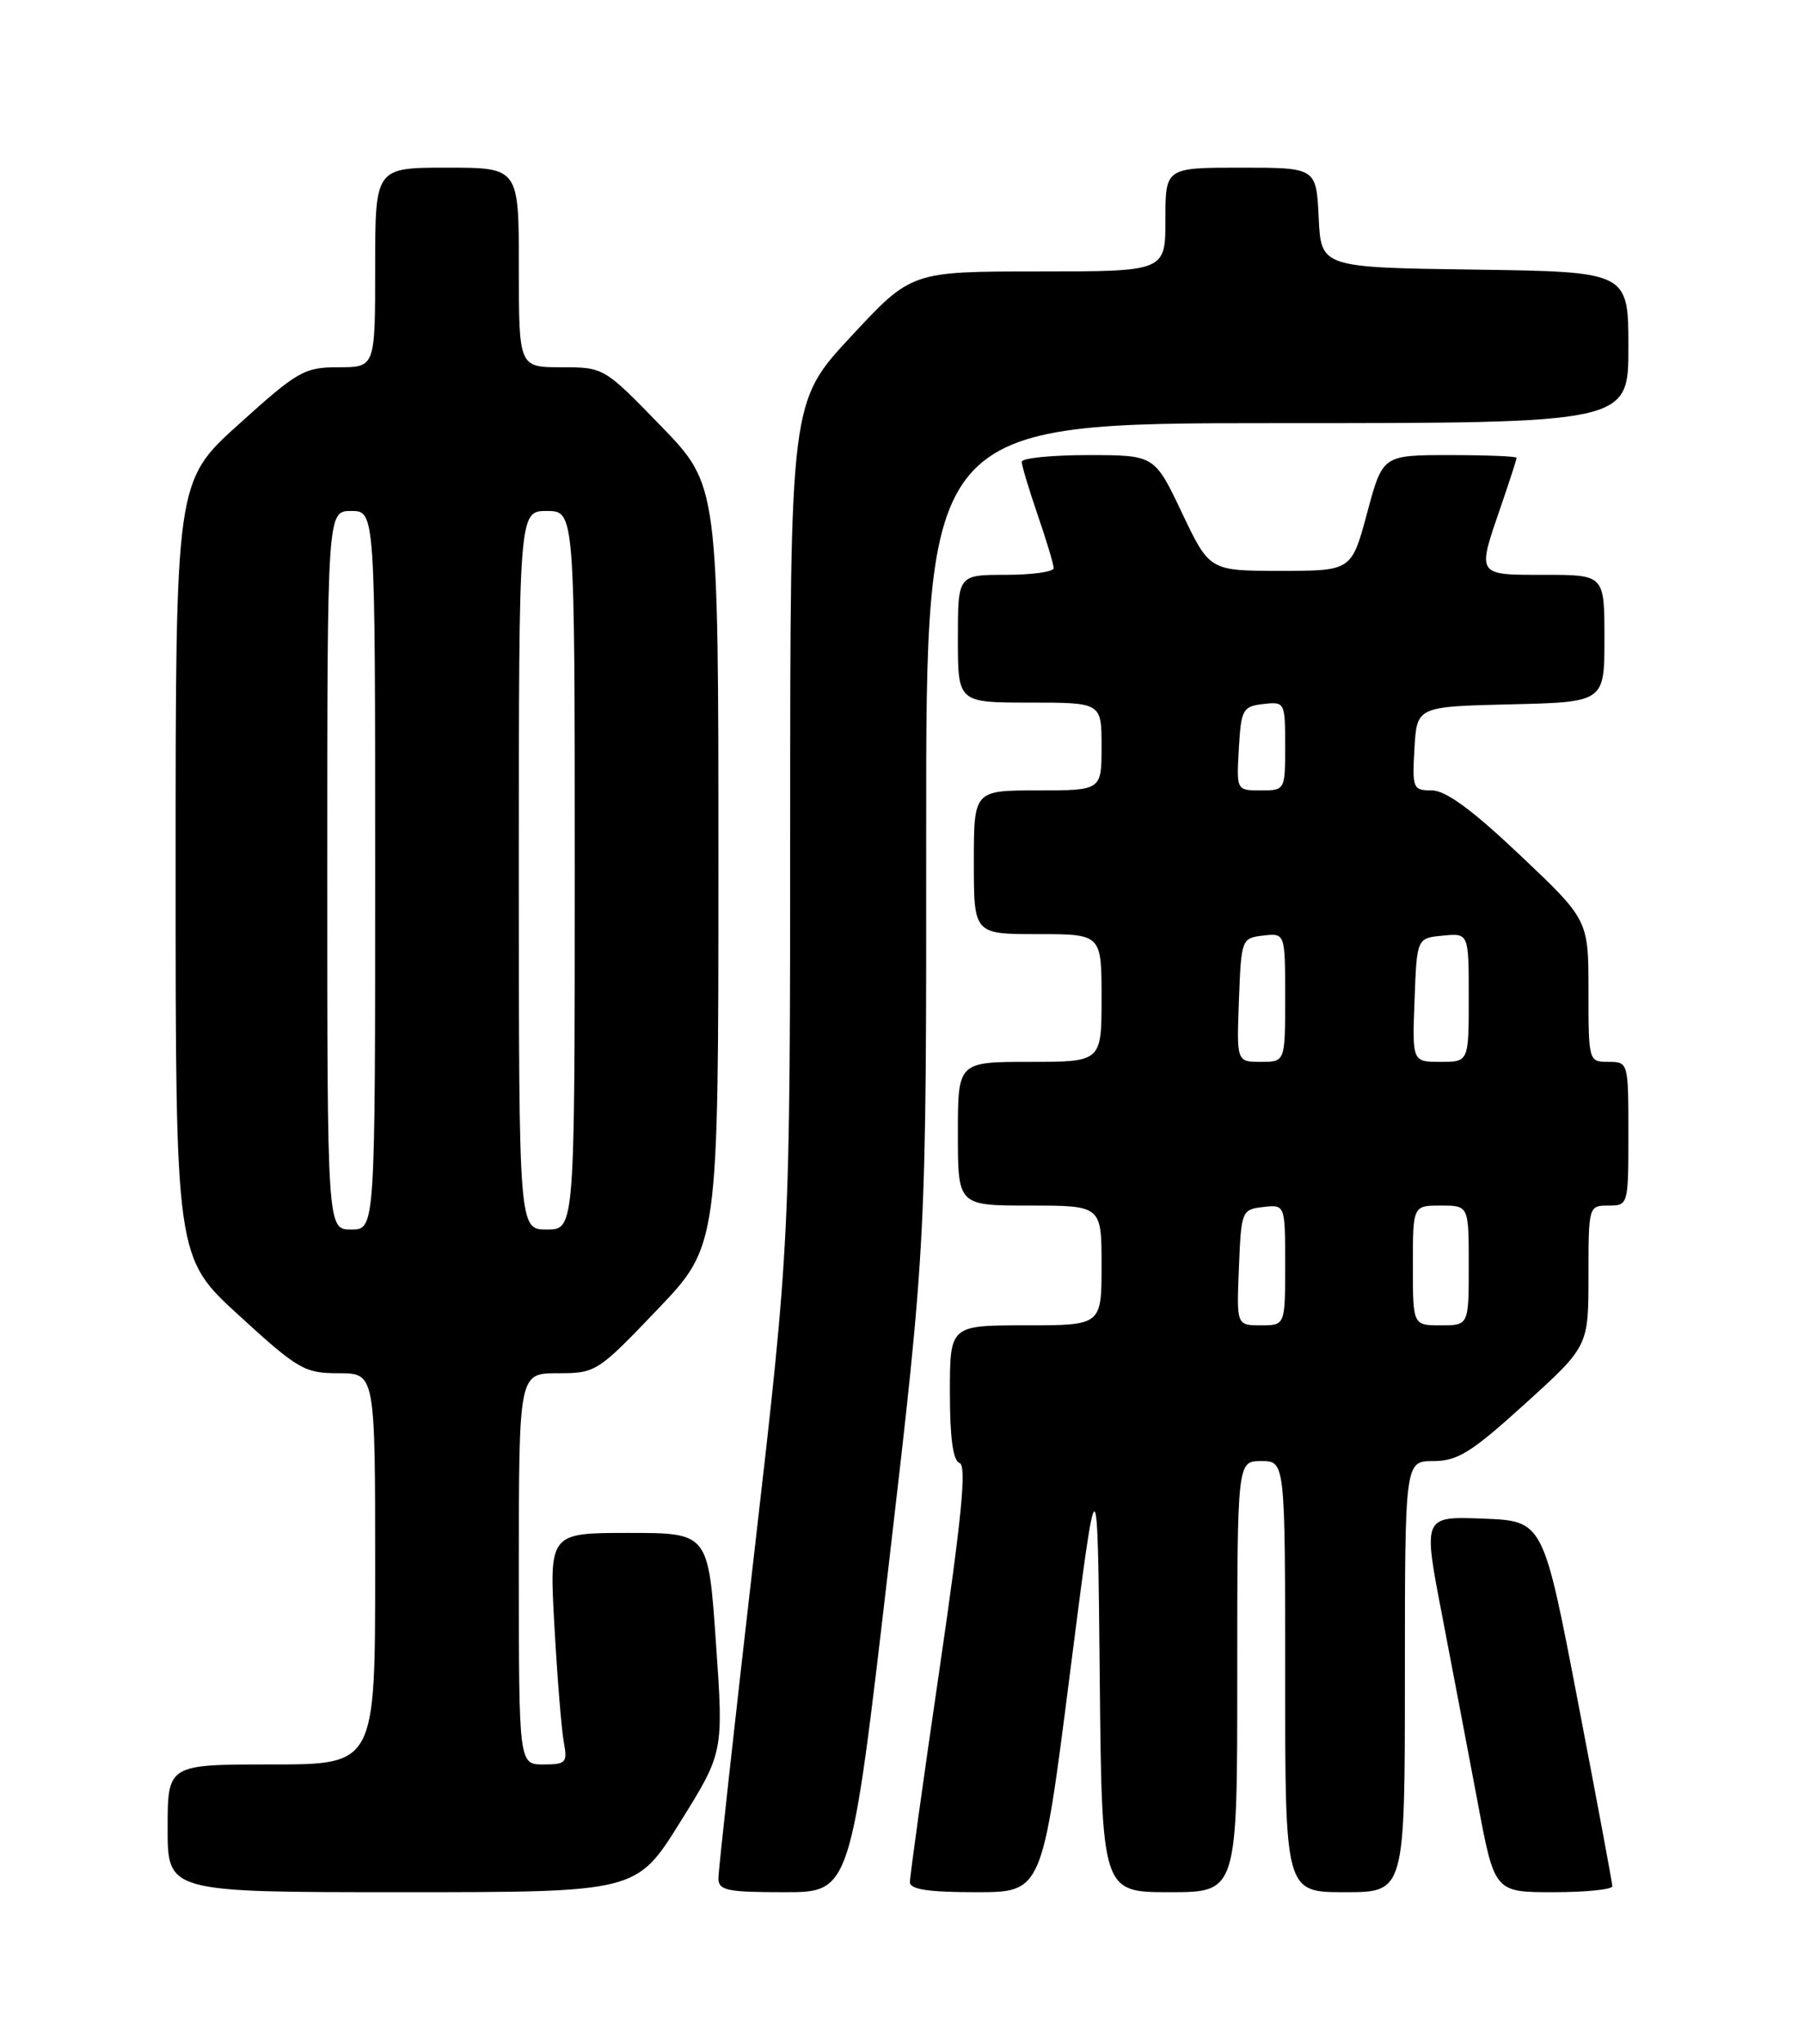<?xml version="1.0" encoding="UTF-8" standalone="no"?>
<!DOCTYPE svg PUBLIC "-//W3C//DTD SVG 1.1//EN" "http://www.w3.org/Graphics/SVG/1.1/DTD/svg11.dtd" >
<svg xmlns="http://www.w3.org/2000/svg" xmlns:xlink="http://www.w3.org/1999/xlink" version="1.1" viewBox="0 0 226 256">
 <g >
 <path fill="currentColor"
d=" M 85.19 228.25 C 90.65 219.50 90.65 219.50 89.69 205.75 C 88.74 192.00 88.74 192.00 78.77 192.00 C 68.80 192.00 68.80 192.00 69.46 203.75 C 69.82 210.21 70.35 216.74 70.64 218.25 C 71.11 220.77 70.90 221.00 68.08 221.00 C 65.00 221.00 65.00 221.00 65.00 196.50 C 65.00 172.00 65.00 172.00 69.87 172.00 C 74.65 172.00 74.87 171.86 82.37 164.01 C 90.00 156.02 90.00 156.02 90.00 108.40 C 90.00 60.79 90.00 60.79 82.83 53.39 C 75.68 46.02 75.65 46.00 70.33 46.00 C 65.00 46.00 65.00 46.00 65.00 33.50 C 65.00 21.00 65.00 21.00 56.00 21.00 C 47.00 21.00 47.00 21.00 47.00 33.50 C 47.00 46.00 47.00 46.00 42.41 46.00 C 38.12 46.00 37.30 46.47 29.91 53.14 C 22.00 60.28 22.00 60.28 22.00 108.89 C 22.00 157.50 22.00 157.50 29.93 164.75 C 37.35 171.54 38.15 172.00 42.43 172.00 C 47.00 172.00 47.00 172.00 47.00 196.50 C 47.00 221.00 47.00 221.00 34.00 221.00 C 21.00 221.00 21.00 221.00 21.00 229.00 C 21.00 237.00 21.00 237.00 50.37 237.00 C 79.74 237.00 79.74 237.00 85.19 228.25 Z  M 111.31 196.25 C 116.05 155.50 116.05 155.50 116.03 104.25 C 116.00 53.00 116.00 53.00 160.00 53.00 C 204.00 53.00 204.00 53.00 204.00 43.52 C 204.00 34.04 204.00 34.04 184.75 33.77 C 165.50 33.50 165.50 33.50 165.20 27.25 C 164.90 21.00 164.90 21.00 155.45 21.00 C 146.00 21.00 146.00 21.00 146.00 27.50 C 146.00 34.00 146.00 34.00 130.09 34.00 C 114.17 34.00 114.17 34.00 106.59 42.17 C 99.00 50.33 99.00 50.33 98.99 102.92 C 98.98 155.50 98.98 155.50 94.49 194.50 C 92.02 215.95 90.00 234.29 90.00 235.25 C 90.00 236.78 91.06 237.00 98.28 237.00 C 106.57 237.00 106.57 237.00 111.31 196.25 Z  M 134.02 209.75 C 137.50 182.50 137.50 182.50 137.77 209.75 C 138.03 237.00 138.03 237.00 146.52 237.00 C 155.00 237.00 155.00 237.00 155.00 210.00 C 155.00 183.00 155.00 183.00 158.00 183.00 C 161.00 183.00 161.00 183.00 161.00 210.00 C 161.00 237.00 161.00 237.00 168.50 237.00 C 176.00 237.00 176.00 237.00 176.00 210.00 C 176.00 183.00 176.00 183.00 179.57 183.00 C 182.61 183.00 184.35 181.91 191.07 175.81 C 199.00 168.62 199.00 168.62 199.00 159.81 C 199.00 151.08 199.02 151.00 201.50 151.00 C 203.98 151.00 204.00 150.93 204.00 142.00 C 204.00 133.07 203.98 133.00 201.50 133.00 C 199.02 133.00 199.00 132.93 199.00 124.11 C 199.00 115.22 199.00 115.22 190.43 107.11 C 184.44 101.44 181.12 99.00 179.38 99.00 C 177.01 99.00 176.91 98.76 177.20 93.75 C 177.50 88.50 177.50 88.50 189.25 88.22 C 201.00 87.94 201.00 87.94 201.00 79.97 C 201.00 72.00 201.00 72.00 193.50 72.00 C 184.92 72.00 185.02 72.16 188.00 63.50 C 189.10 60.30 190.00 57.53 190.00 57.34 C 190.00 57.15 186.22 57.00 181.61 57.00 C 173.21 57.00 173.21 57.00 171.27 64.25 C 169.32 71.50 169.32 71.50 160.42 71.50 C 151.53 71.50 151.53 71.50 148.08 64.25 C 144.64 57.00 144.64 57.00 136.32 57.00 C 131.74 57.00 128.00 57.38 128.00 57.84 C 128.00 58.31 128.90 61.30 130.00 64.50 C 131.10 67.70 132.00 70.69 132.00 71.16 C 132.00 71.62 129.30 72.00 126.00 72.00 C 120.00 72.00 120.00 72.00 120.00 80.00 C 120.00 88.00 120.00 88.00 129.00 88.00 C 138.00 88.00 138.00 88.00 138.00 93.50 C 138.00 99.00 138.00 99.00 130.00 99.00 C 122.00 99.00 122.00 99.00 122.00 108.00 C 122.00 117.00 122.00 117.00 130.00 117.00 C 138.00 117.00 138.00 117.00 138.00 125.00 C 138.00 133.00 138.00 133.00 129.00 133.00 C 120.00 133.00 120.00 133.00 120.00 142.00 C 120.00 151.00 120.00 151.00 129.00 151.00 C 138.00 151.00 138.00 151.00 138.00 158.50 C 138.00 166.00 138.00 166.00 128.50 166.00 C 119.00 166.00 119.00 166.00 119.00 174.42 C 119.00 180.11 119.39 182.96 120.21 183.24 C 121.12 183.54 120.48 190.05 117.70 209.07 C 115.65 223.06 113.98 235.06 113.99 235.75 C 114.00 236.65 116.33 237.00 122.27 237.00 C 130.55 237.00 130.55 237.00 134.02 209.75 Z  M 201.99 236.25 C 201.98 235.84 200.03 225.38 197.65 213.00 C 193.33 190.50 193.33 190.50 185.80 190.21 C 178.27 189.92 178.27 189.92 180.64 202.21 C 181.94 208.97 183.95 219.56 185.12 225.75 C 187.23 237.00 187.23 237.00 194.61 237.00 C 198.68 237.00 201.99 236.66 201.99 236.25 Z  M 41.00 109.00 C 41.00 64.00 41.00 64.00 44.00 64.00 C 47.00 64.00 47.00 64.00 47.00 109.00 C 47.00 154.00 47.00 154.00 44.00 154.00 C 41.00 154.00 41.00 154.00 41.00 109.00 Z  M 65.00 109.00 C 65.00 64.00 65.00 64.00 68.50 64.00 C 72.00 64.00 72.00 64.00 72.00 109.00 C 72.00 154.00 72.00 154.00 68.50 154.00 C 65.00 154.00 65.00 154.00 65.00 109.00 Z  M 155.21 158.75 C 155.49 151.67 155.56 151.49 158.25 151.18 C 161.00 150.87 161.00 150.87 161.00 158.43 C 161.00 166.00 161.00 166.00 157.96 166.00 C 154.91 166.00 154.91 166.00 155.21 158.75 Z  M 177.00 158.50 C 177.00 151.00 177.00 151.00 180.50 151.00 C 184.00 151.00 184.00 151.00 184.00 158.50 C 184.00 166.00 184.00 166.00 180.50 166.00 C 177.00 166.00 177.00 166.00 177.00 158.50 Z  M 155.21 125.25 C 155.50 117.62 155.54 117.50 158.25 117.18 C 161.00 116.87 161.00 116.87 161.00 124.93 C 161.00 133.00 161.00 133.00 157.96 133.00 C 154.92 133.00 154.92 133.00 155.21 125.25 Z  M 177.21 125.25 C 177.50 117.50 177.50 117.50 180.75 117.19 C 184.00 116.87 184.00 116.87 184.00 124.94 C 184.00 133.00 184.00 133.00 180.46 133.00 C 176.92 133.00 176.92 133.00 177.21 125.25 Z  M 155.20 93.75 C 155.48 88.85 155.69 88.48 158.25 88.18 C 160.96 87.87 161.00 87.95 161.00 93.43 C 161.00 98.97 160.99 99.00 157.95 99.00 C 154.90 99.00 154.90 99.00 155.20 93.75 Z "/>
</g>
</svg>